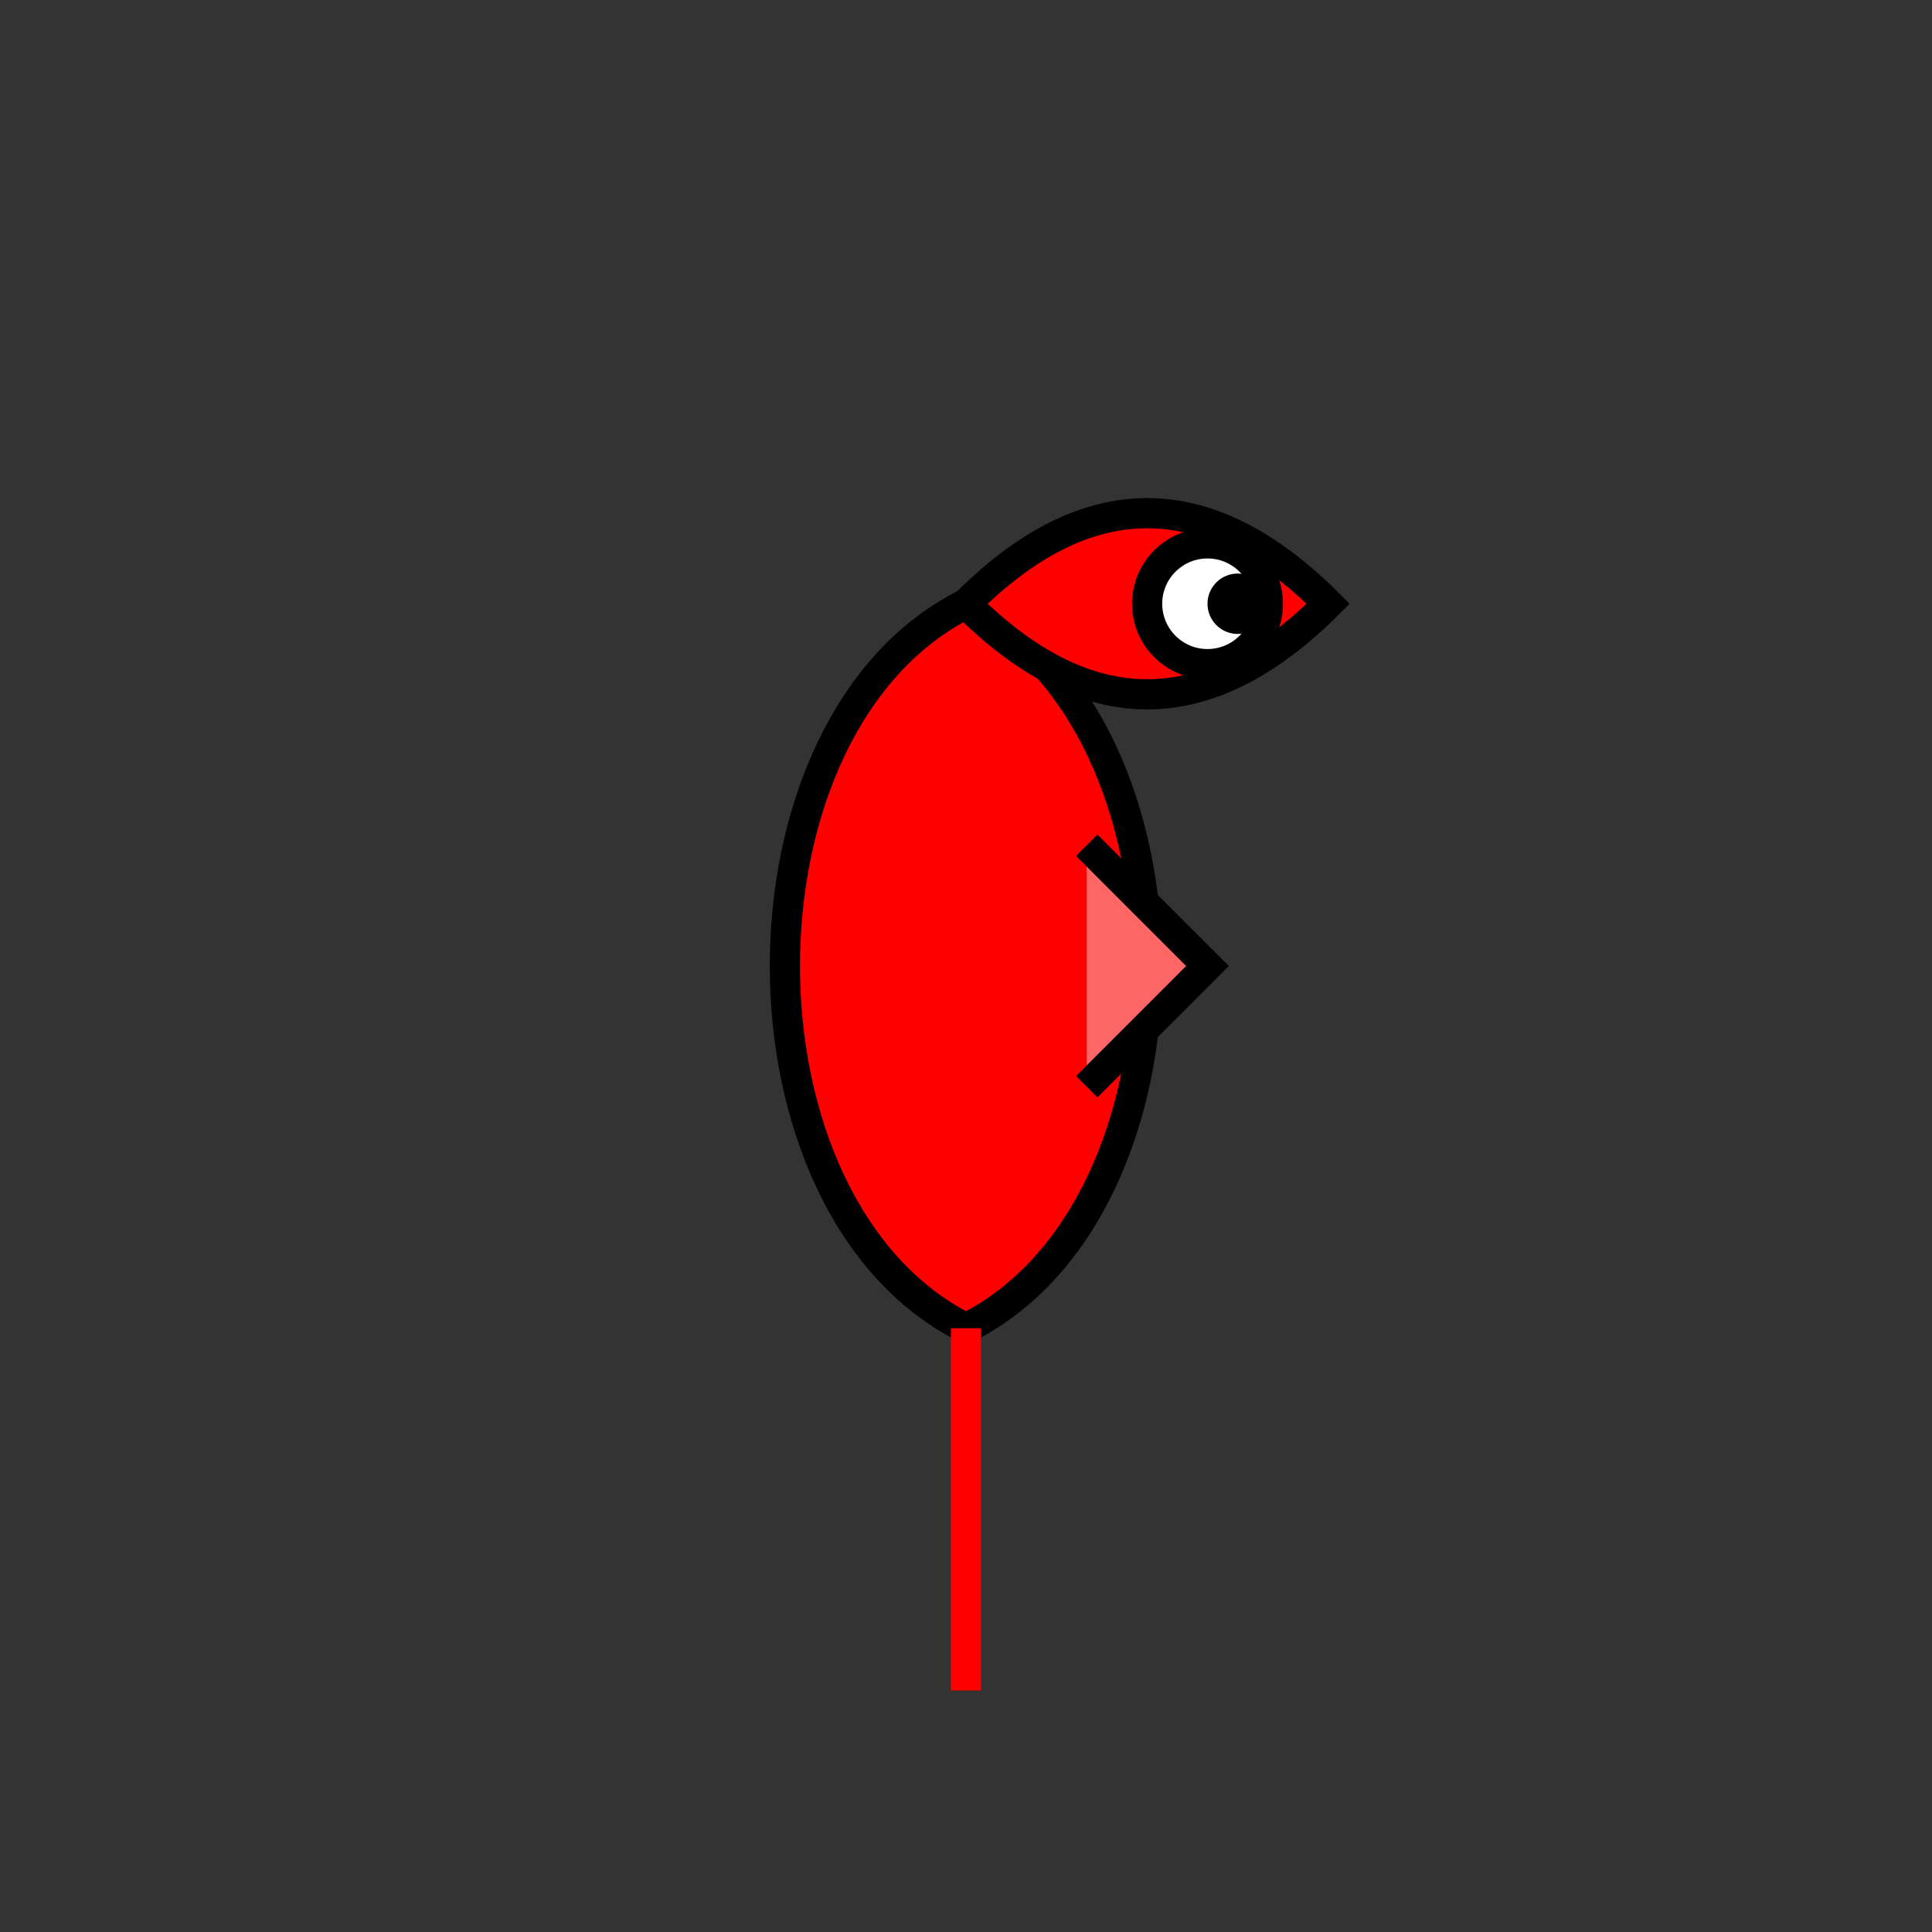 <svg viewBox="0 0 64 64" width="64" height="64" xmlns="http://www.w3.org/2000/svg">
  <rect x="0" y="0" width="64" height="64" fill="#333333" stroke="none"/>
  <!-- Seahorse body -->
  <path d="M32 20 C40 24 40 40 32 44 C24 40 24 24 32 20" fill="#FF0000" stroke="#000000" stroke-width="1"/>
  <!-- Seahorse head -->
  <path d="M32 20 C36 16 40 16 44 20 C40 24 36 24 32 20" fill="#FF0000" stroke="#000000" stroke-width="1"/>
  <!-- Seahorse fins -->
  <path d="M36 28 L40 32 L36 36" fill="#FF6666" stroke="#000000" stroke-width="1"/>
  <!-- Seahorse tail - Frame 3: tail neutral (straight) -->
  <path d="M32 44 L32 56" stroke="#FF0000" stroke-width="1"/>
  <!-- Eye -->
  <circle cx="40" cy="20" r="2" fill="#FFFFFF" stroke="#000000" stroke-width="1"/>
  <circle cx="41" cy="20" r="1" fill="#000000"/>
</svg>